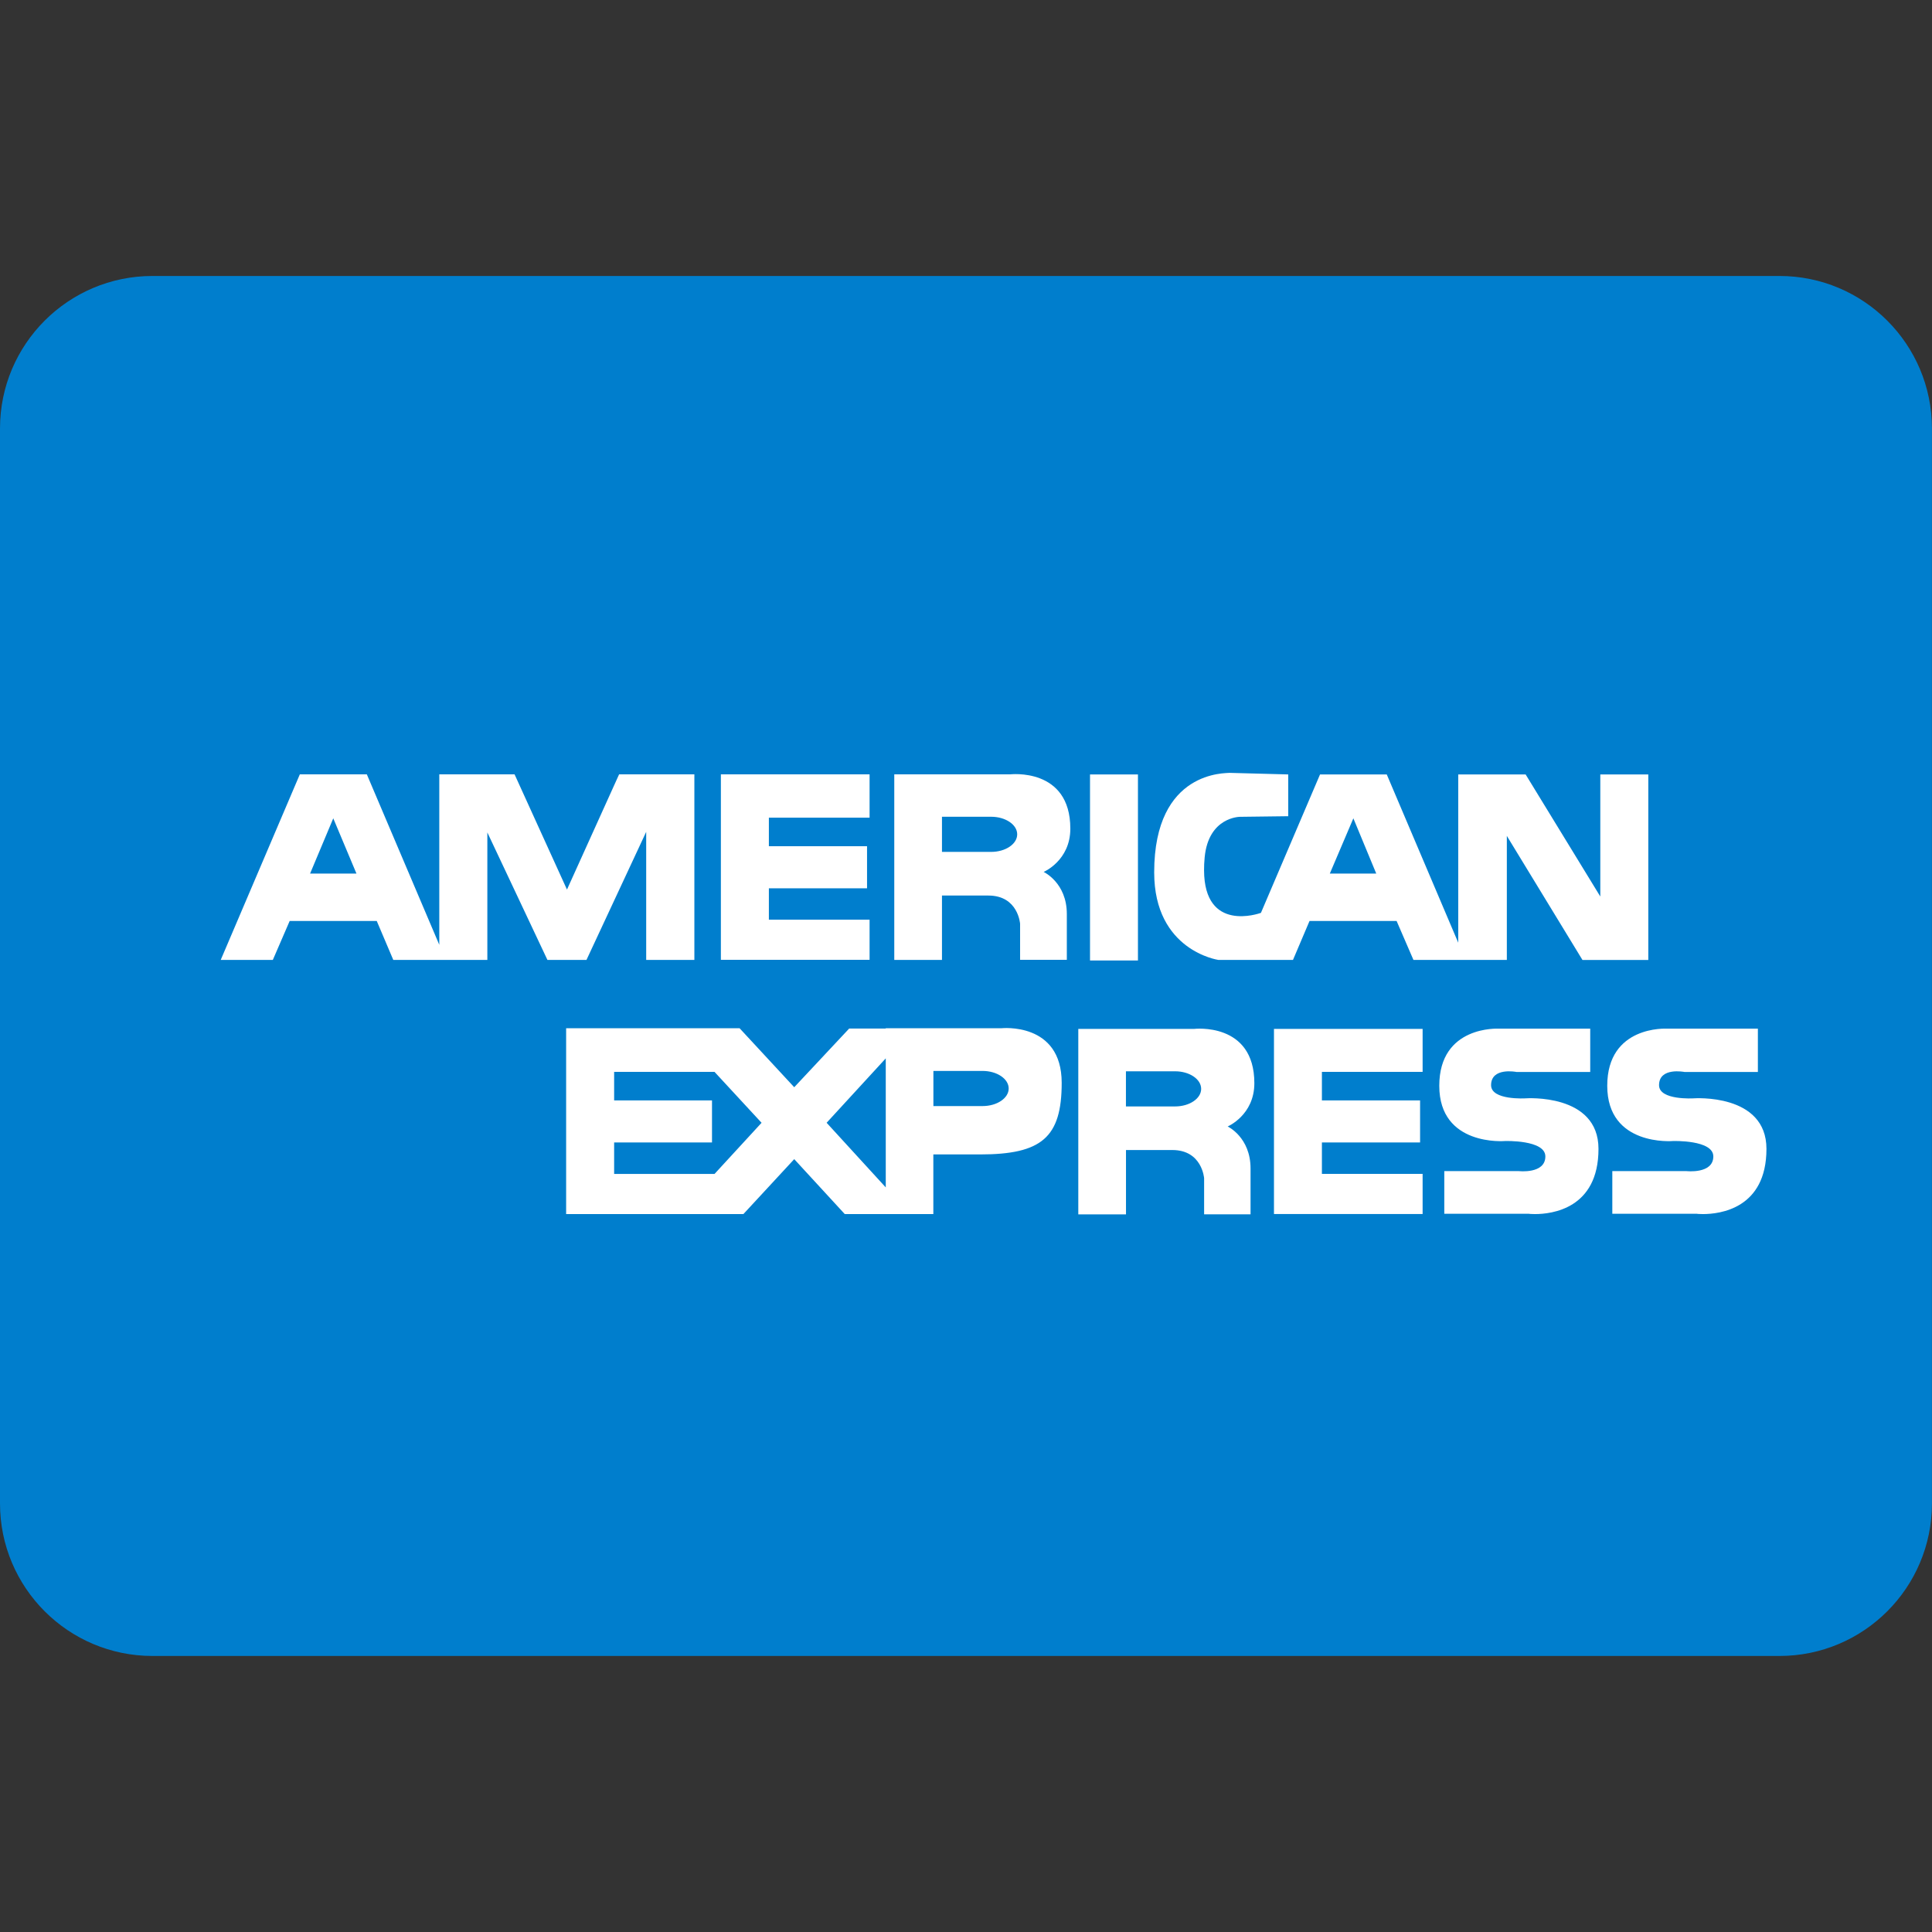 <!-- Generated by IcoMoon.io -->
<svg version="1.1" xmlns="http://www.w3.org/2000/svg" width="32" height="32" viewBox="0 0 32 32">
<rect x="0" y="0" width="32" height="32" fill="#333333" stroke="none"/>
<title>amex</title>
<path fill="#007ecd" d="M2.526 4.571h26.947c1.395 0 2.526 1.131 2.526 2.526v17.805c0 1.395-1.131 2.526-2.526 2.526h-26.947c-1.395 0-2.526-1.131-2.526-2.526v-17.805c0-1.395 1.131-2.526 2.526-2.526z"></path>
<path fill="#fff" d="M28.11 20.104h-1.405v-0.707h1.226c0 0 0.447 0.052 0.447-0.243 0-0.277-0.668-0.255-0.668-0.255s-1.089 0.094-1.089-0.915c0-1.003 0.984-0.946 0.984-0.946h1.511v0.717h-1.216c0 0-0.421-0.084-0.421 0.219 0 0.254 0.574 0.218 0.574 0.218s1.205-0.088 1.205 0.837c0 0.992-0.776 1.080-1.052 1.080-0.059 0-0.095-0.004-0.095-0.004v0zM21.101 20.109v-3.067h2.462v0.712h-1.668v0.472h1.626v0.697h-1.626v0.52h1.668v0.665h-2.462zM25.327 20.104h-1.405v-0.707h1.232c0 0 0.442 0.052 0.442-0.243 0-0.277-0.668-0.255-0.668-0.255s-1.089 0.094-1.089-0.915c0-1.003 0.984-0.946 0.984-0.946h1.516v0.717h-1.221c0 0-0.421-0.084-0.421 0.219 0 0.254 0.573 0.218 0.573 0.218s1.206-0.088 1.206 0.837c0 0.992-0.776 1.080-1.052 1.080-0.060 0-0.095-0.004-0.095-0.004v0zM14.681 20.109h-0.689l-0.837-0.91-0.842 0.91h-2.936v-3.078h2.873l0.905 0.977 0.91-0.972h0.605v-0.005h1.915c0 0 1-0.109 1 0.904 0 0.905-0.332 1.186-1.352 1.186h-0.774v0.988h-0.779zM13.692 18.597l0.979 1.070v-2.137l-0.979 1.066zM10.172 19.444h1.663l0.779-0.847-0.779-0.843h-1.663v0.472h1.621v0.697h-1.621v0.52zM15.46 18.32h0.815c0.237 0 0.432-0.13 0.432-0.291s-0.195-0.291-0.432-0.291h-0.815v0.582zM19.944 20.114v-0.598c0 0-0.032-0.468-0.527-0.468h-0.767v1.066h-0.79v-3.072h1.916c0 0 1-0.119 1 0.899 0 0.53-0.442 0.717-0.442 0.717s0.379 0.177 0.379 0.696v0.759h-0.768zM18.649 18.326h0.815c0.237 0 0.431-0.13 0.431-0.291s-0.194-0.291-0.431-0.291h-0.815v0.582zM18.054 15.909h0.794v-3.082h-0.794v3.082zM11.94 15.898v-3.072h2.463v0.717h-1.668v0.473h1.626v0.697h-1.626v0.52h1.668v0.665h-2.463zM10.703 15.899v-2.121l-0.989 2.121h-0.647l-0.995-2.111v2.111h-1.558l-0.274-0.645h-1.442l-0.279 0.645h-0.863l1.31-3.073h1.11l1.2 2.823v-2.823h1.247l0.868 1.908 0.863-1.908h1.247v3.073h-0.8zM5.136 14.469h0.768l-0.384-0.915-0.384 0.915zM26.21 15.899l-1.252-2.054v2.054h-1.547l-0.279-0.645h-1.442l-0.274 0.645h-1.237c0 0-1.062-0.151-1.062-1.45 0-1.705 1.205-1.638 1.247-1.648l0.973 0.026v0.692l-0.799 0.010c0 0-0.521 0-0.585 0.671-0.007 0.077-0.011 0.148-0.010 0.214 0.003 1.039 0.912 0.716 0.942 0.706l0.979-2.293h1.105l1.184 2.787v-2.787h1.116l1.237 2.022v-2.022h0.795v3.073h-1.090zM22.027 14.469h0.768l-0.379-0.915-0.39 0.915zM16.896 15.899v-0.598c0 0-0.031-0.468-0.526-0.468h-0.768v1.066h-0.79v-3.073h1.916c0 0 1-0.12 1 0.899 0 0.53-0.442 0.717-0.442 0.717s0.384 0.177 0.384 0.697v0.759h-0.774zM15.602 14.11h0.815c0.237 0 0.431-0.13 0.431-0.291s-0.194-0.291-0.431-0.291h-0.815v0.582z"></path>
</svg>
